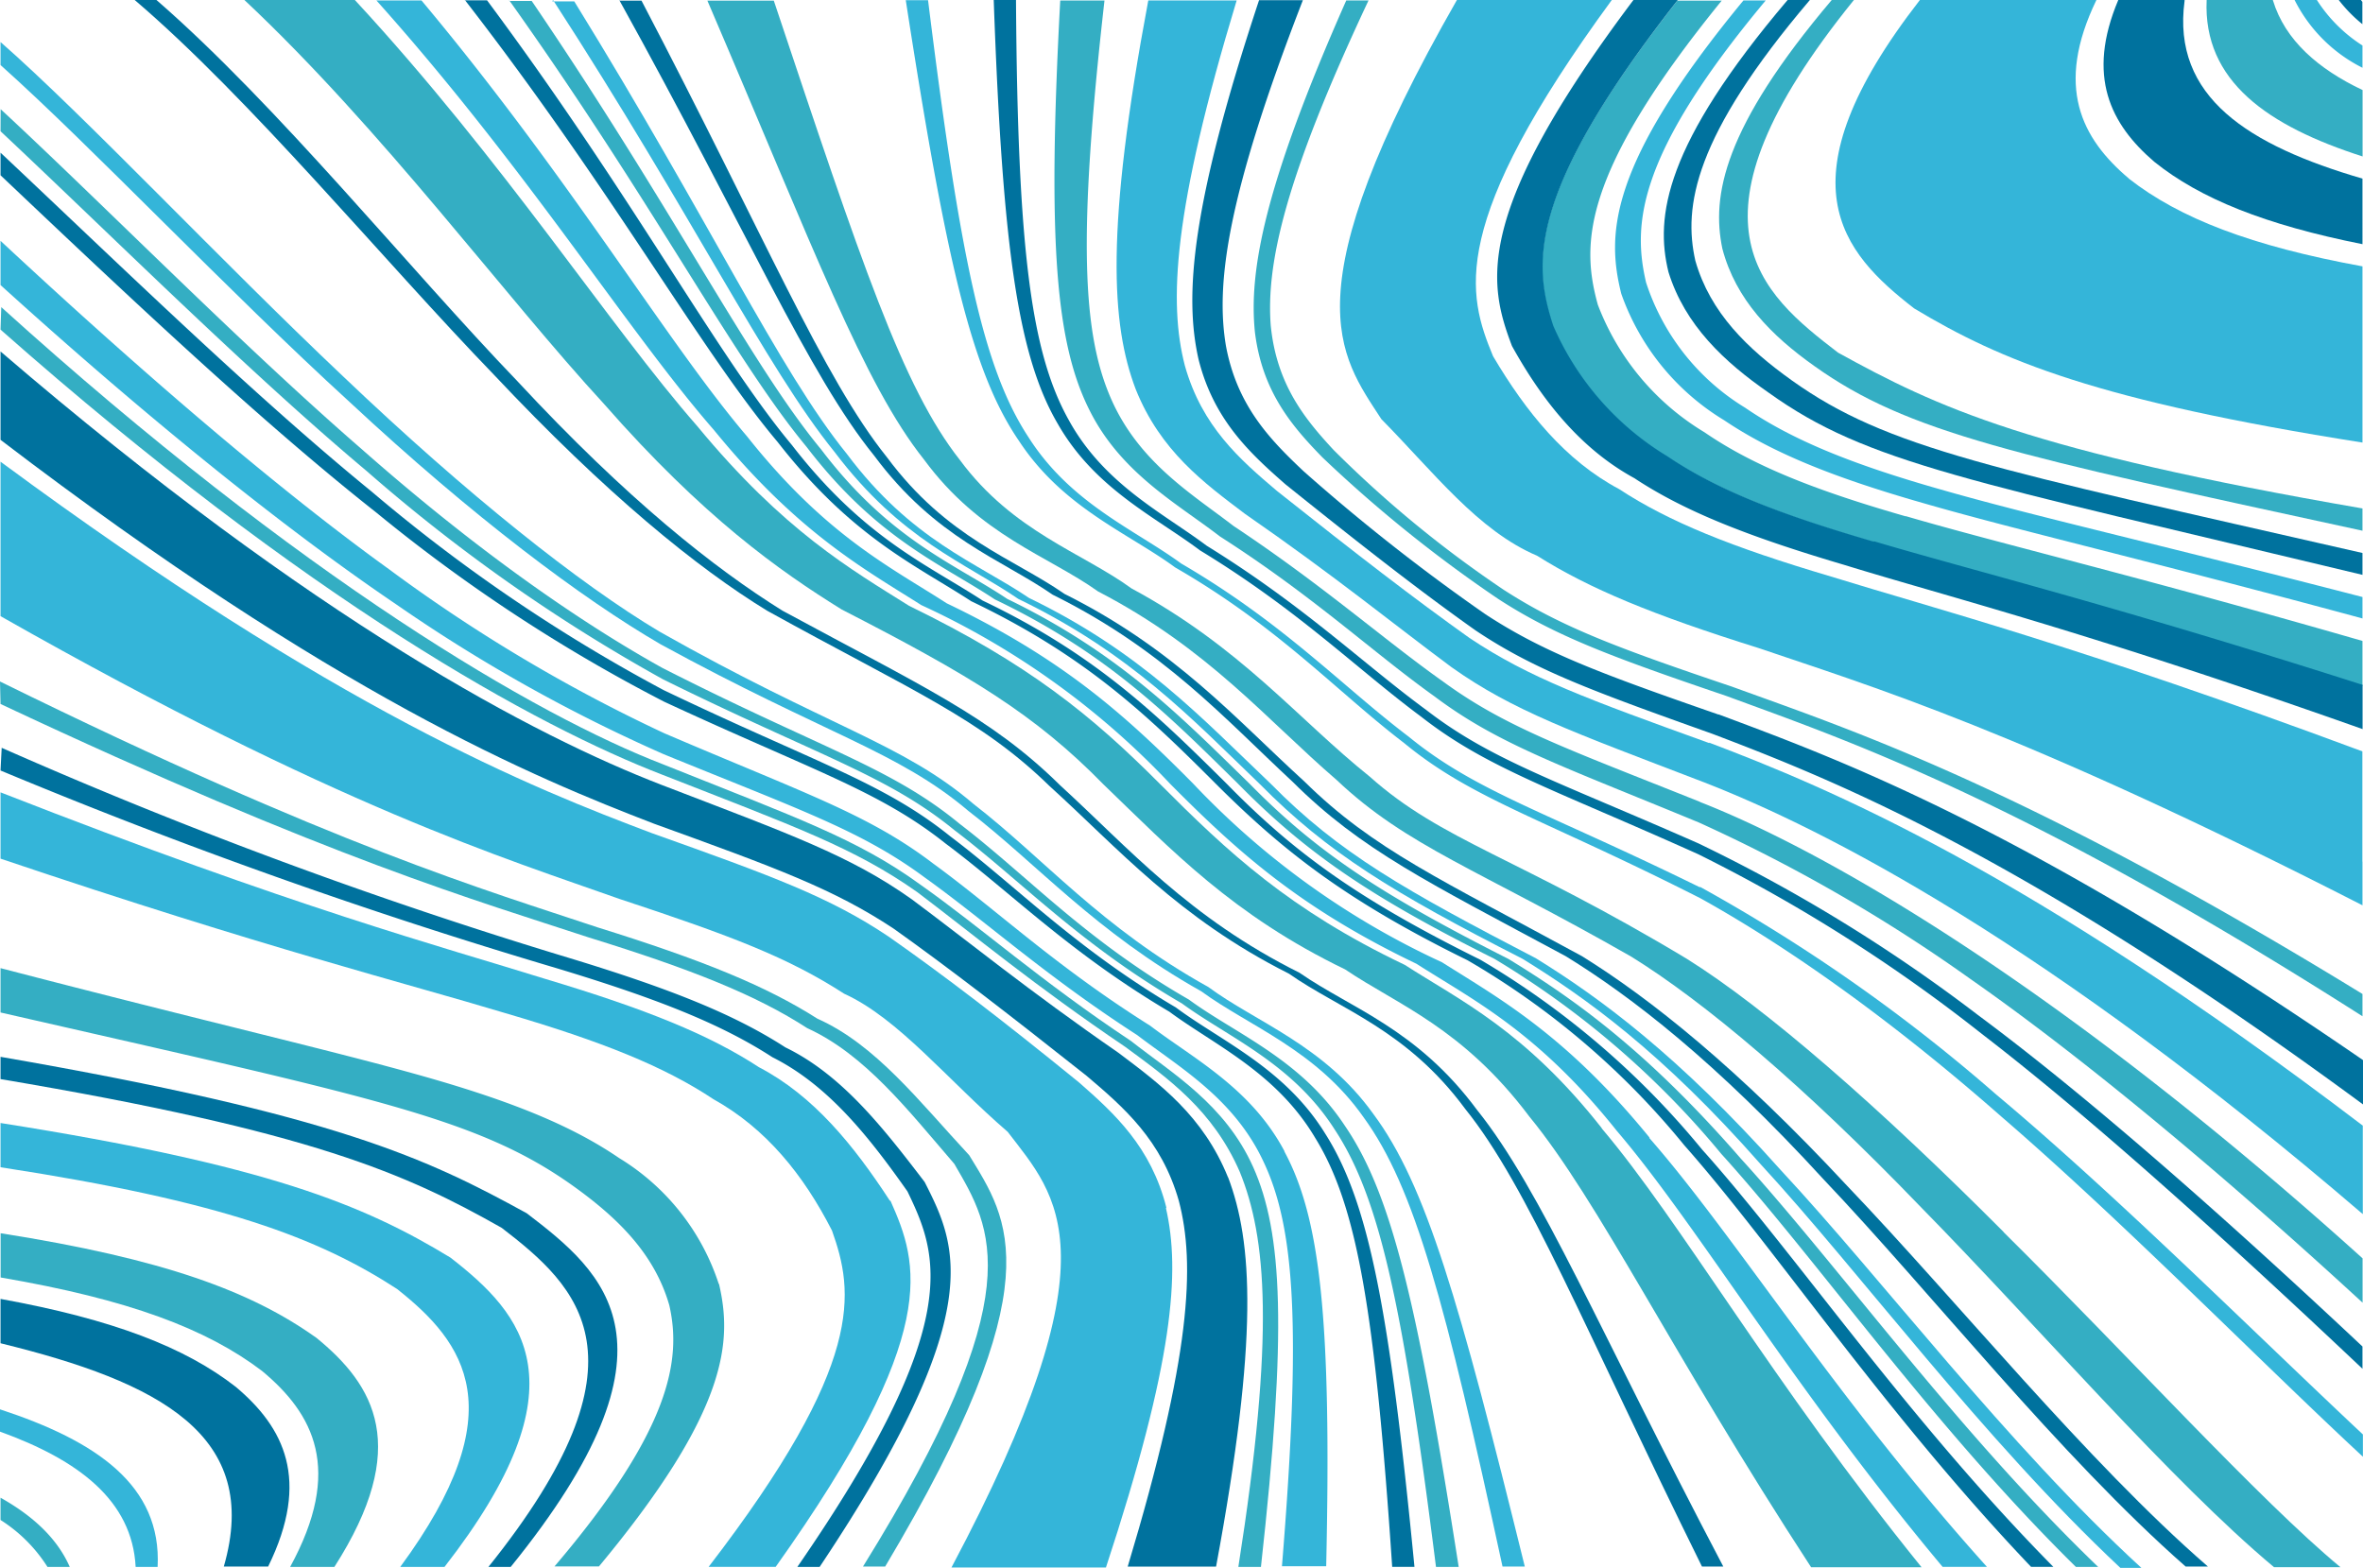 <svg xmlns="http://www.w3.org/2000/svg" viewBox="0 0 224.88 149.22"><defs><style>.cls-1,.cls-2{fill:#34aec3;}.cls-1,.cls-3,.cls-5{fill-rule:evenodd;}.cls-3,.cls-4{fill:#34b5d9;}.cls-5,.cls-6{fill:#00729e;}</style></defs><g id="Слой_2" data-name="Слой 2"><g id="Слой_1-2" data-name="Слой 1"><path class="cls-1" d="M.05,144.66a14.45,14.45,0,0,1,4.47,4.47H6.64c-1.21-2.76-3.56-4.89-6.59-6.59Z"/><path class="cls-1" d="M30.06,127.29c-6.18-4.4-14.49-7.48-30-9.92v4.21c12.21,2.09,19.6,4.89,24.87,8.89,4.93,4.09,7.75,9.39,2.68,18.66h4.21c7.32-11.43,3.85-17.29-1.75-21.84"/><path class="cls-1" d="M68.41,122.22a22,22,0,0,0-9.48-12c-4.39-3-10-5.34-18.57-7.77S20.07,97.35.05,92.14v4.22c35.47,8.11,45.34,10,54.44,16.47,4.2,3,7.79,6.44,9.21,11.41,1.16,5.14.17,11.8-10.93,24.84H57c12.4-14.92,12.68-21.5,11.42-26.91M48.92,107.28l.25.11-.25-.11"/><path class="cls-1" d="M.05,67C31.44,81.75,45.63,85.79,56,89.21c9.9,3.06,16,5.52,20.82,8.64,5.48,2.5,9.56,7.76,14,12.92,3.56,6.13,7.55,12.16-8.69,38.32h2.11c16.16-27.12,11.74-33,8-39.14-4.76-5.12-8.9-10.53-14.45-13-4.91-3.13-11-5.6-20.95-8.7C46.34,84.74,32,80.6,0,64.86Z"/><path class="cls-1" d="M.05,31.37c29.43,26,51.12,37.79,63,42.37,12.49,4.9,18.23,6.92,24.25,11.17,5.38,4.07,11.09,8.84,19.81,14.74,4.07,3,8.32,6,10.88,11.89,2.52,6.21,3.36,15.34-.14,37.59H120c2.5-22.53,2.06-31.79-.74-38.06-2.69-6-7.74-8.94-11.63-12C99,93.34,93.41,88.3,87.6,84.2c-6-4.36-11.79-6.37-24.48-11.45-12-4.62-34.29-17.55-63-43.52Z"/><path class="cls-1" d="M.05,12.49c10.36,9.72,23.5,22.82,34.82,32.32A162.23,162.23,0,0,0,63.11,64.66C77.82,71.92,84.39,73.75,90.82,79c6.36,4.82,11.86,10.8,21.66,16.5,4.38,3.21,10.51,5.68,14.54,12,4.31,6.54,6.52,16.91,9.64,41.63h2.16c-3.89-24.89-6.34-35.43-10.84-42-4.19-6.35-10.42-8.75-14.84-12-9.91-5.69-15.38-11.81-21.82-16.73C84.78,73,78.11,71.24,63.06,63.58c-7.21-4-17.12-10.67-28.69-20.88C23,32.84,9.87,19.48.06,10.39Z"/><path class="cls-1" d="M152.43,107.36c-7.33-9.3-13.48-12.14-18.74-15.53-11-5.25-16.83-10.73-23.33-17.25S97.89,63.2,86.52,57.66C81,54.2,74.59,50.53,66.36,40.56,58.08,31.12,48,15.38,33.77,0H23.26c13.17,12.37,24.8,28.22,34.2,38.42C66.93,49.22,74.17,54.33,80.09,58c12.25,6.29,18.41,10,24.92,16.65,6.53,6.29,12.32,12.45,23,17.61,5,3.38,11.17,5.54,17.53,14,6.65,8.11,13.52,22.49,26.82,42.9h10.51c-14.25-17.62-22.94-32.93-30.44-41.77"/><path class="cls-1" d="M48.44,0C62.23,19.36,69.8,34.14,76.76,42.53c6.71,8.77,12.81,11.13,17.92,14.52,10.77,5.16,16.58,11.09,23.09,17.49,6.5,6.62,12.58,10.78,24.44,16.71a84,84,0,0,1,21.61,18.58c9,9.91,20,25.78,33.74,39.3h2.12c-13.45-12.92-24.82-28.79-34-38.85-9.23-10.62-16.27-15.43-22.1-19-12.05-6.11-18.16-10.07-24.66-16.69C112.4,68.24,106.59,62.2,95.86,57c-5.07-3.38-11.18-5.62-17.71-14.22C71.36,34.58,64.15,20,50.6.09H48.48"/><path class="cls-1" d="M190.67,117.24c-11.85-11.89-22.61-21.29-30.16-26-16.1-9.68-23.29-11.19-30.16-17.33-6.83-5.47-12.24-12.29-22.67-17.91C103,52.59,96.4,50.61,91.35,43.78,85.9,36.86,82,25.08,73.64.06H67.32C77.54,23.89,82.18,36.5,87.93,43.73c5.35,7.27,11.8,9.15,16.57,12.56,10.48,5.43,16,12.17,22.7,17.94,6.7,6.34,13.46,8.49,28.05,16.82,6.92,4.29,16.34,12.19,27.55,23.83,11,11.2,23.86,26.13,33.61,34.27h6.32c-7.6-6.28-20.38-20.33-32.06-31.89"/><path class="cls-2" d="M161.82,76.33c-12.67-5.07-18.48-7.08-24.44-11.43-5.79-4.1-11.37-9.12-20-14.85-3.89-3-8.93-6-11.6-12-2.79-6.27-3.21-15.53-.67-38H100.9c-1.25,23.19-.39,32.69,2.79,39,3,6,8.37,8.89,12.4,12,8.94,5.72,14.51,11,20.43,15.23,6.07,4.56,12,6.56,25.16,12a154,154,0,0,1,25.85,14.9c10.79,7.54,24,18.55,37.31,30.8v-4.22C196,93.76,173.74,81,161.79,76.33"/><path class="cls-2" d="M143.19,56.19a108.34,108.34,0,0,1-16.26-13.35c-2.79-3-5.45-6.29-6-11.89-.43-5.79,1.3-13.88,9.31-30.91h-2.12c-7.77,17.56-9.3,25.75-8.69,31.6.7,5.63,3.52,8.92,6.42,11.89A128.94,128.94,0,0,0,142.58,57c5.4,3.51,10.77,5.52,21.75,9.25,11,4.06,27.91,9.68,60.5,30.47V94.6c-32.5-19.93-49.06-25.26-60-29.25C154,61.7,148.6,59.67,143.21,56.2"/><path class="cls-2" d="M181.36,49.14c-8.89-2.55-14.64-4.9-19.15-8A24.2,24.2,0,0,1,152.06,29c-1.54-5.6-1.74-12.3,11.79-28.94h-4.22c-14.53,18.49-13.72,25.22-11.85,31a27,27,0,0,0,10.89,12.42c4.61,3.07,10.45,5.45,19.63,8.12,9.44,2.81,22.23,5.91,46.53,13.68V61c-22.15-6.38-34.38-9.22-43.47-11.88"/><path class="cls-2" d="M176.43,0h-2.11C164,12.19,162.87,18.65,163.91,23.66c1.28,4.87,4.68,8.29,8.76,11.18,8.88,6.34,19,8.48,52.16,15.67V48.39c-31.77-5.49-40.44-9.61-49.91-14.83-7.39-5.67-15.59-12.43,1.51-33.56"/><path class="cls-2" d="M216.3,0H210c-.35,7.73,5.84,12,14.84,14.89V8.57c-4.23-2-7.38-4.75-8.53-8.53"/><path class="cls-3" d="M.05,136.27c7.36,2.67,12.53,6.5,12.86,12.86H15c.4-7.78-5.86-12-15-15v2.12"/><path class="cls-3" d="M42.87,119.69c-8.31-5.06-17.52-8.82-42.82-12.81v4.21c21.13,3.24,30.25,6.73,37.73,11.58,6.46,5.1,11.28,11.56.31,26.46H42.3c13.52-17.38,7.49-24.06.57-29.44"/><path class="cls-3" d="M84.69,114.28c-3.45-5.29-7.27-10-12.46-12.71-4.75-3.1-10.71-5.52-20.32-8.4C41.91,90.05,28.3,86.46.05,75.41v6.31c25.38,8.56,38.42,11.8,48,14.69,9.32,2.73,15.19,5.11,19.84,8.2,5,2.78,8.58,7.2,11.29,12.51,2.07,5.83,3.23,12.53-11.74,32h6.38c15.9-22.34,13.59-28.86,10.92-34.85"/><path class="cls-3" d="M111,114.93c-1.46-5.77-4.92-8.94-8.31-11.91-7.37-6-12.92-10.24-18.12-13.88-5.6-3.76-11.06-5.76-22.54-9.85C50.66,75,32.2,67.69.05,43.94v14.7C32.15,76.86,48.16,81.72,59,85.57c10.67,3.52,16,5.56,21.33,9,5.2,2.37,9.83,8.2,15.57,13.15,4.73,6.19,10.55,11.5-5.35,41.46h14.7c6.45-19.59,7.09-28.19,5.71-34.2"/><path class="cls-3" d="M122.27,109.62c-3.2-6.07-8.7-8.87-12.81-12-9.1-5.72-14.67-11.08-20.66-15.44-6.14-4.68-12.19-6.66-25.57-12.39A152,152,0,0,1,37,54.16C26.11,46.31,12.9,34.89.05,22.92v4.21c13.71,12.43,26.88,23.09,37.6,30.35a153.06,153.06,0,0,0,25.51,14.3C76.06,77.05,82,79.06,88,83.51c5.85,4.19,11.44,9.33,20.22,15,4,3.06,9.18,6,12,12,3,6.29,3.64,15.68,1.78,38.55h4.21c.52-23.51-.56-33.15-4-39.51"/><path class="cls-3" d="M.05,6.19c8.66,7.74,21.6,21.46,33.2,32.05C45,49.19,55.43,57,62.87,61.32c15.68,8.57,22.6,10.19,29.28,15.85,6.62,5.1,12.06,11.5,22.18,17.18,4.52,3.31,10.94,5.57,15.45,12,4.85,6.68,7.77,17.58,13.21,42.74h2.12c-6.23-25.26-9.4-36.35-14.42-43.08C126,99.46,119.51,97.28,115,93.94,104.75,88.25,99.35,81.7,92.64,76.51c-6.77-5.8-13.85-7.32-29.88-16.4-7.57-4.51-18.26-13-30.12-24.3C21,24.81,8.09,11.05.05,4Z"/><path class="cls-3" d="M157,108.29c-8-9.82-14.34-13.27-19.77-16.71a76.58,76.58,0,0,1-23.68-17c-6.49-6.55-12.4-11.87-23.45-17.16C84.8,54,78.61,51,71.11,41.55c-7.67-9-16.7-24.42-31-41.51H35.82C50.11,16,59.82,31.62,67.93,40.91c8,9.81,14.32,13.24,19.75,16.68a76.1,76.1,0,0,1,23.67,17c6.5,6.55,12.41,11.85,23.46,17.14,5.32,3.41,11.51,6.43,19.06,15.9,7.69,9,16.74,24.44,31,41.49h4.22c-14.29-15.88-24-31.55-32.15-40.84"/><path class="cls-3" d="M52.63,0C65.91,20.48,72.82,34.85,79.41,43c6.35,8.42,12.48,10.57,17.5,14,10.68,5.17,16.45,11.34,23,17.64,6.52,6.59,12.69,10.33,25,16.62,5.94,3.67,13.19,8.8,22.67,19.57,9.41,10.21,21.06,26.06,34.21,38.39h2c-12.8-11.73-24.7-27.53-34.35-37.89-9.74-10.91-17.22-16.39-23.26-20.12-12.52-6.51-18.73-10-25.25-16.62-6.55-6.23-12.31-12.51-23-17.68-5-3.39-11.15-5.45-17.33-13.7-6.49-8-13-22.11-25.95-43.08H52.56"/><path class="cls-4" d="M161.76,84.44c-14.72-7.23-21.25-9.06-27.7-14.33-6.36-4.82-11.87-10.78-21.65-16.48-4.38-3.21-10.5-5.69-14.52-12-4.3-6.54-6.5-16.9-9.57-41.61H86.2C90.05,24.91,92.48,35.43,97,42c4.18,6.35,10.41,8.75,14.83,12,9.89,5.7,15.37,11.81,21.8,16.72,6.54,5.39,13.2,7.16,28.23,14.79,7.2,4,17.09,10.63,28.66,20.81,11.41,9.83,24.5,23.18,34.35,32.32v-2.12c-10.41-9.76-23.55-22.85-34.86-32.32a161.67,161.67,0,0,0-28.21-19.79"/><path class="cls-4" d="M162.66,70.72c-11.6-4.19-17.1-6.19-22.81-10-5.2-3.7-10.78-8-18.33-14-3.54-3-7.13-6.13-8.76-11.92-1.55-6-1.14-14.73,4.93-34.76h-8.41c-4.1,21.82-3.53,30.86-1.2,37,2.36,5.89,6.5,8.92,10.41,11.87,8.56,5.92,14.27,10.6,19.65,14.59C144,67.66,149.69,69.67,162,74.39c11.74,4.54,32.78,15.35,62.86,41.16v-8.42C192.93,82.85,174.05,75,162.66,70.68"/><path class="cls-4" d="M224.82,82V71.51c-27.27-10.13-40.72-13.59-50.57-16.64-9.52-2.82-15.45-5.23-20.16-8.32-5.12-2.72-8.86-7.34-12-12.65C139.64,28,137.76,21.35,153.39,0H138.65c-16,28-11.2,33.72-7.19,39.89,5,5.07,9.2,10.62,14.82,13,5,3.15,11,5.63,21.06,8.78,10.49,3.58,24.9,7.83,57.49,24.49V82Z"/><path class="cls-4" d="M166.09,38.81a21.89,21.89,0,0,1-9.44-11.93c-1.25-5.41-1-12,11.39-26.84h-2.12c-13,15.75-13,22.39-11.63,27.91A23,23,0,0,0,164.09,40c4.45,3,10.15,5.37,18.86,7.86,8.9,2.58,20.82,5.3,41.88,11V56.82c-19.94-5.16-31.51-7.75-40.19-10.25-8.52-2.42-14.16-4.75-18.55-7.76"/><path class="cls-4" d="M202.61,17c-4.54-3.83-7.08-8.77-3.1-17h-16.8c-13.43,17.3-7.45,24-.55,29.35,8.3,5,17.51,8.8,42.67,12.77V25.35c-10.62-1.94-17.42-4.59-22.22-8.34"/><path class="cls-4" d="M220.49,0h-2.12a14.5,14.5,0,0,0,6.46,6.45V4.33A14.23,14.23,0,0,1,220.49,0"/><path class="cls-5" d="M22.45,132c-4.83-3.77-11.68-6.43-22.4-8.38v4.22c15.11,3.7,24.86,8.74,21.25,21.25h4.22c4.06-8.27,1.5-13.24-3.07-17.09"/><path class="cls-5" d="M.05,102.7c29.66,5,38.58,9,47.7,14.16,7.26,5.59,14.71,12.36-1.27,32.27H48.6c17.2-21.22,8.93-28,1.53-33.66C40.63,110.25,32,106.12.05,100.58v2.12"/><path class="cls-5" d="M.05,73.33a526.32,526.32,0,0,0,53,18.84c9.7,2.93,15.68,5.35,20.46,8.45,5.26,2.63,9.14,7.5,12.85,12.77,2.89,6,5.6,12.46-10.48,35.74H78c16.2-24.25,13.07-30.57,10-36.63-4-5.24-7.92-10.23-13.26-12.82-4.81-3.11-10.81-5.54-20.58-8.51a471.92,471.92,0,0,1-54-20Z"/><path class="cls-5" d="M116.87,112.06c-2.38-5.89-6.52-8.92-10.44-11.87-8.58-5.93-14.29-10.61-19.67-14.61-5.86-4.16-11.55-6.17-23.85-10.9C51.17,70.14,30.09,59.26.05,33.45v8.41C31.92,66.19,50.82,74,62.23,78.39c11.61,4.2,17.11,6.21,22.83,10,5.2,3.7,10.77,8,18.35,14,3.54,3,7.14,6.12,8.78,11.91,1.57,6,1.17,14.74-4.87,34.8h8.41c4.06-21.84,3.48-30.89,1.14-37.07"/><path class="cls-5" d="M.05,16.68C11.46,27.49,24.66,40,35.81,48.78a155.42,155.42,0,0,0,27.39,18C77.36,73.35,83.68,75.26,90,80.29c6.2,4.63,11.74,10.35,21.29,16,4.27,3.16,10.17,5.77,13.87,12,4,6.47,5.7,16.53,7.33,40.83h2.12c-2.38-24.53-4.36-34.74-8.5-41.24-3.86-6.24-9.88-8.78-14.21-12-9.66-5.7-15.18-11.55-21.46-16.28-6.39-5.15-12.83-7-27.28-13.92A157.3,157.3,0,0,1,35.35,46.77c-11.23-9.15-24.41-22-35.3-32.24Z"/><path class="cls-5" d="M12.82,0C23.82,9.39,36.44,24.73,47,35.66,57.73,47.07,66.38,54.07,73,58.12c13.74,7.6,20.26,10.23,26.87,16.68,6.62,6,12.25,12.56,22.8,17.87,4.84,3.4,11.18,5.29,16.78,12.88,6,7.46,11.21,20.63,22.52,43.54H164c-11.79-22.43-17.33-35.86-23.43-43.45-5.74-7.75-12-9.66-16.9-13.06-10.56-5.27-16.21-11.83-22.8-17.86-6.58-6.49-13-9.34-26.42-16.61-6.42-4-14.73-10.54-25.21-21.83C38.9,25.53,26.4,10,14.89,0H12.82"/><path class="cls-5" d="M44.24,0C58.38,18.23,66.68,33.38,74,42.06c7.11,9.12,13.23,11.77,18.43,15.16,10.88,5.2,16.74,10.84,23.23,17.33s12.51,11.19,24,16.84A75.37,75.37,0,0,1,160.29,109c8.51,9.6,19,25.42,33,40.12h2.12c-13.93-14.1-24.7-30-33.43-39.72A79.3,79.3,0,0,0,140.9,91.35c-11.68-5.79-17.71-10.17-24.19-16.79-6.51-6.45-12.36-12.23-23.19-17.4-5.16-3.38-11.26-5.88-18.17-14.82-7.12-8.53-15-23.5-29-42.31H44.23"/><path class="cls-5" d="M58.93,0c12.19,22,18,35.65,24.25,43.35,5.87,7.91,12.11,9.86,17,13.25,10.58,5.24,16.27,11.71,22.84,17.81C129.58,80.94,136,84,149,91c6.3,3.87,14.32,10.08,24.56,21.26C183.7,122.93,196,138.55,208,149.09h2.12c-11.47-9.94-24-25.43-34.33-36.23C165.32,101.6,157,95,150.55,91c-13.4-7.3-19.84-10.14-26.42-16.63-6.59-6-12.26-12.57-22.83-17.85-4.87-3.39-11.17-5.3-16.89-13C78.32,35.94,72.8,22.52,61.05.06H58.93"/><path class="cls-6" d="M161.64,80.27c-13.61-6-19.73-7.93-25.92-12.71-6.06-4.45-11.63-9.91-20.88-15.62-4.16-3.12-9.79-5.86-13.15-12-3.56-6.4-4.85-16.16-5-39.94H94.57c.85,24,2.37,34,6.12,40.38,3.53,6.15,9.29,8.83,13.51,12,9.39,5.71,14.94,11.3,21.06,15.84,6.26,4.89,12.49,6.84,26.36,13.08a153.49,153.49,0,0,1,27,17.11c11,8.46,24.27,20.58,36.21,31.86v-2.12c-12.43-11.67-25.65-23.43-36.61-31.56a153.13,153.13,0,0,0-26.58-16.32"/><path class="cls-6" d="M163.53,68c-11.2-3.89-16.6-5.9-22.15-9.53a186.77,186.77,0,0,1-17.33-13.63c-3.18-3-6.32-6.22-7.38-11.92-1-5.93.12-14.33,7.32-32.9h-4.17c-6.48,19.56-7.12,28.15-5.76,34.17,1.44,5.76,4.89,8.94,8.27,11.9C129.69,52,135.24,56.33,140.43,60c5.6,3.75,11.06,5.75,22.53,9.84,11.31,4.3,29.74,11.56,61.92,35.27v-4.22C192.35,78.52,174.75,72.18,163.58,68"/><path class="cls-6" d="M178.32,51.55c-9.19-2.67-15-5-19.63-8.12A27.09,27.09,0,0,1,147.82,31c-1.87-5.76-2.67-12.49,11.85-31h-4.22c-15.32,20.37-13.81,27-11.56,32.93,2.94,5.3,6.61,9.83,11.65,12.58,4.68,3.09,10.59,5.48,20,8.26,9.73,3,23,6.31,49.3,15.62V65.18c-24.29-7.76-37.07-10.86-46.51-13.67"/><path class="cls-6" d="M161.34,24.81C160.19,19.68,161.19,13,172.24,0h-2.12c-11.73,13.83-12.62,20.64-11.34,25.88,1.57,5.07,5.31,8.56,9.55,11.5,9.39,6.73,18.93,8.31,56.5,17.33V52.63c-35.33-8.06-45.22-9.94-54.3-16.42-4.2-3-7.77-6.43-9.19-11.4"/><path class="cls-6" d="M207.9,0h-6.31c-3.06,7.25-.74,11.83,3.43,15.4,4.36,3.51,10.58,6,19.81,7.84V17C214,13.84,206.67,9.24,207.9.08"/><path class="cls-6" d="M222.57,0a14,14,0,0,0,2.25,2.3V.18L224.68,0Z"/></g></g></svg>